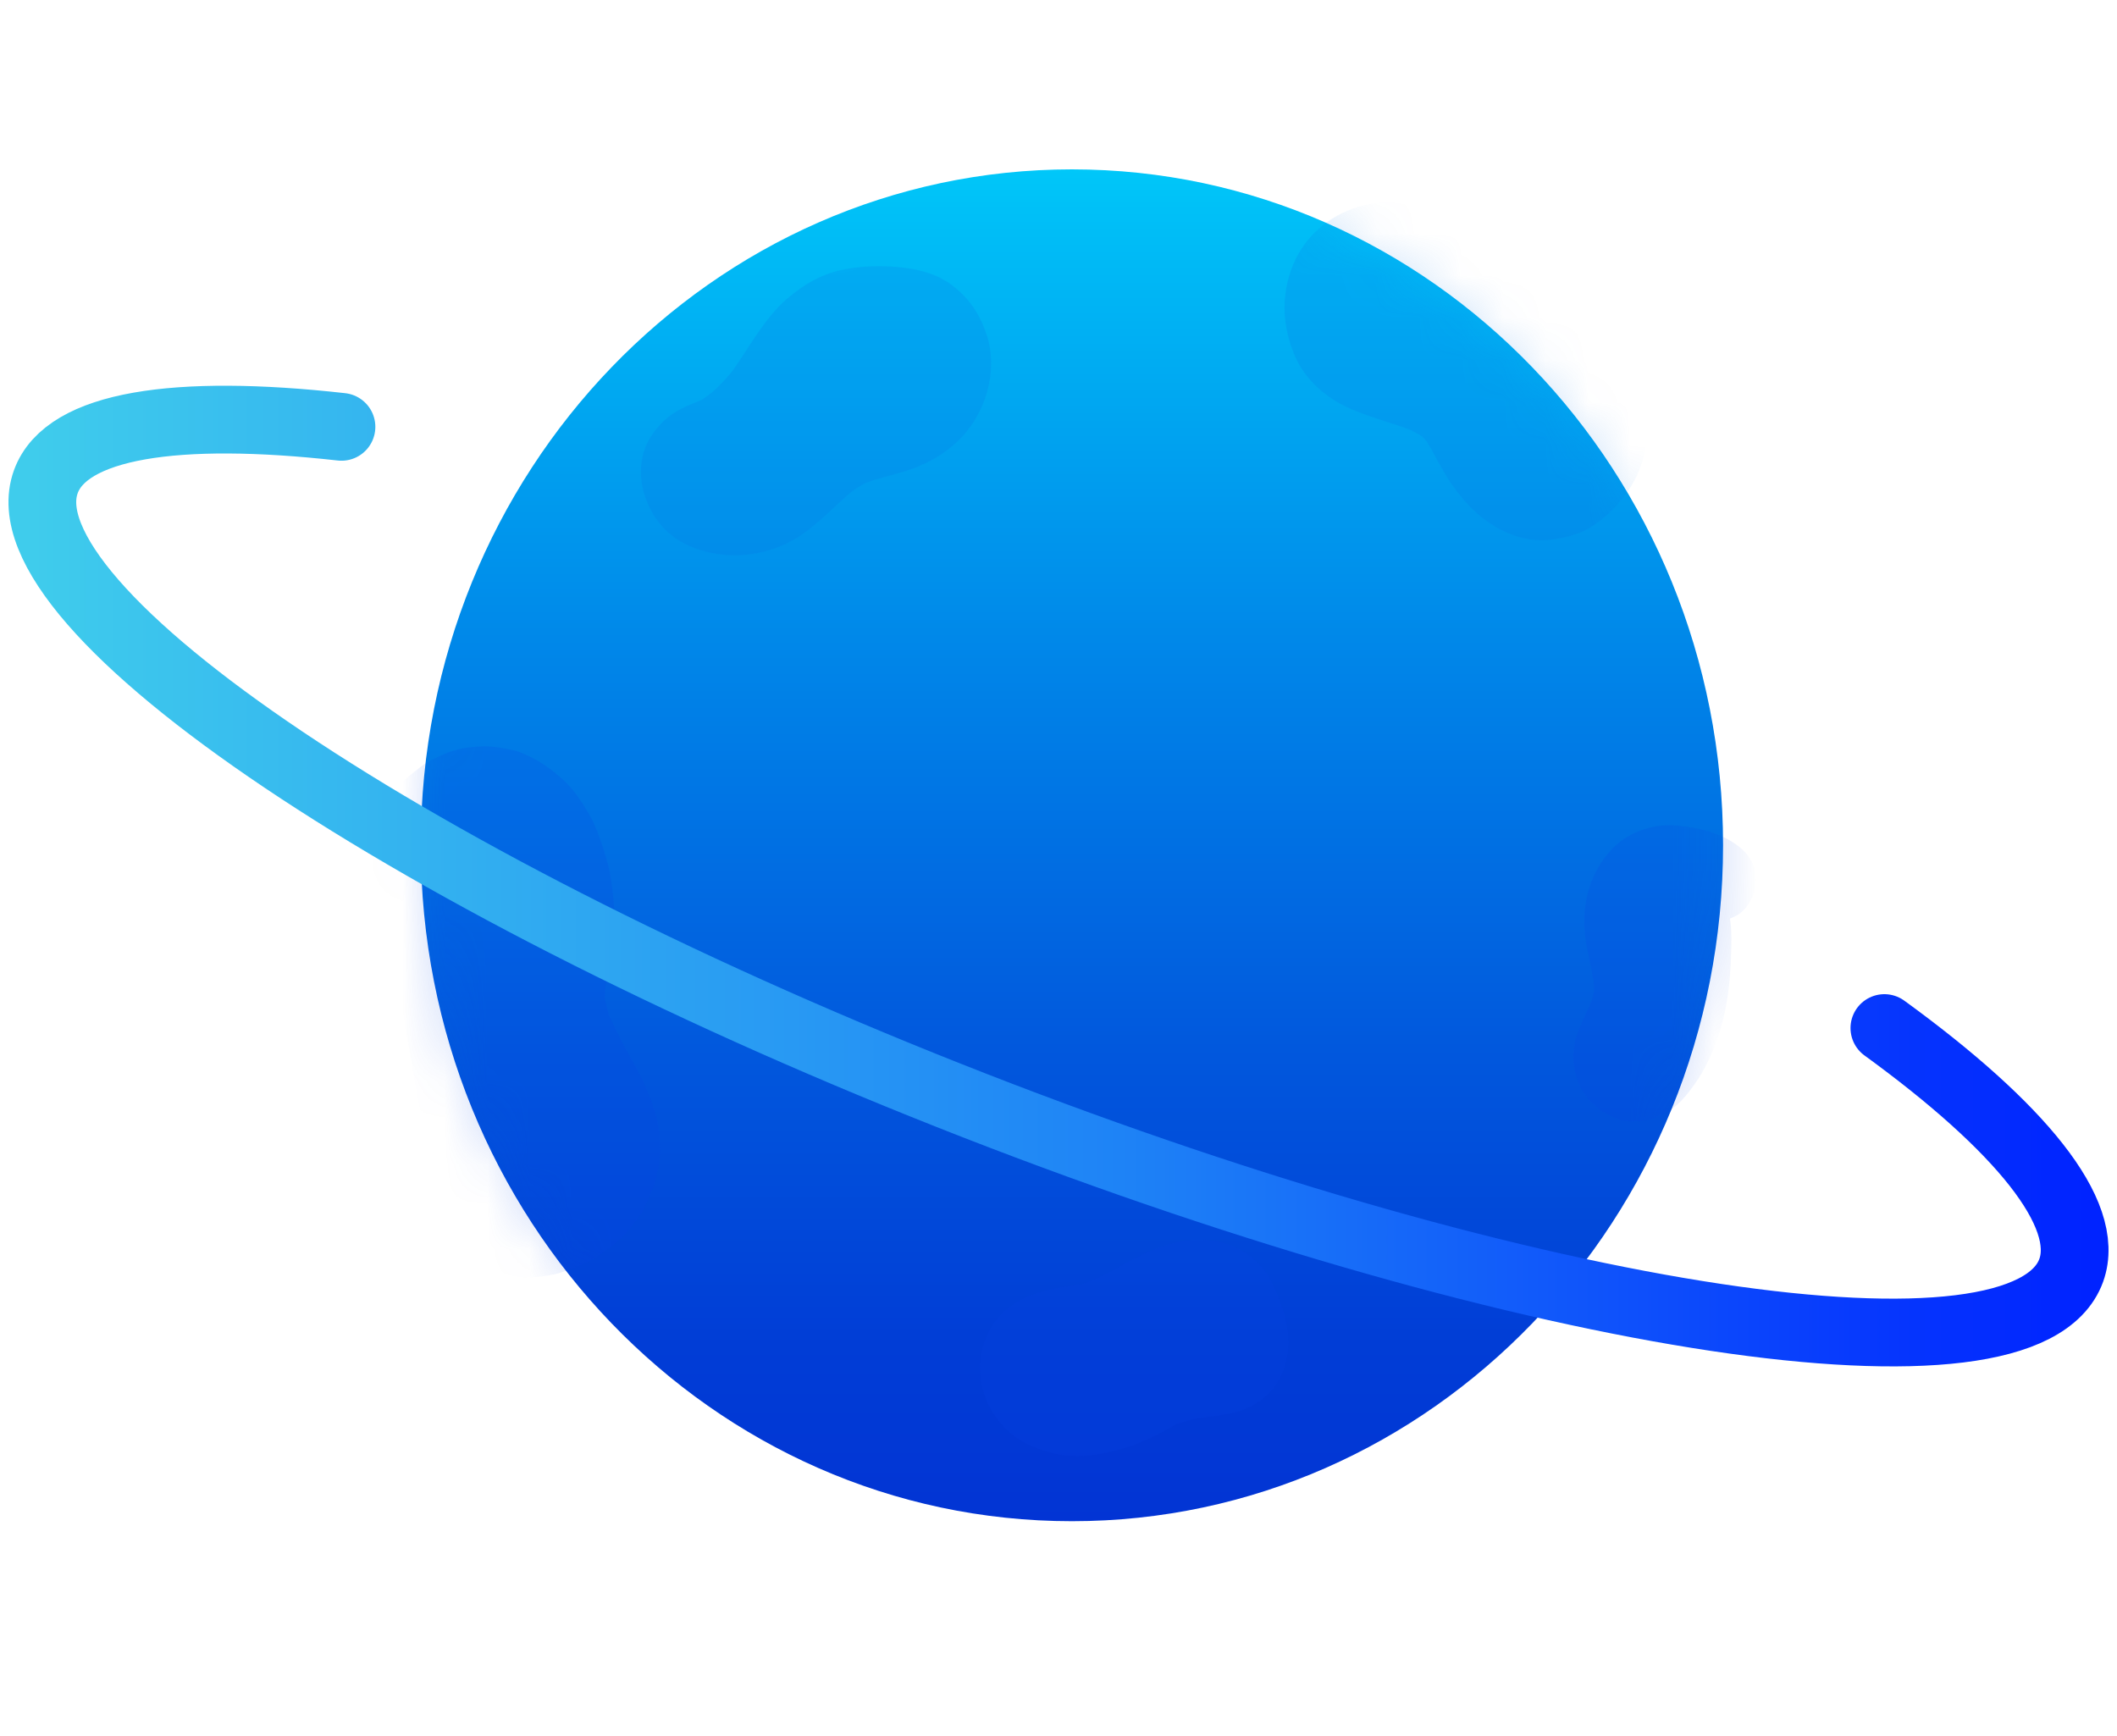 <svg viewBox="0 0 50 41" fill="none" xmlns="http://www.w3.org/2000/svg">
<g clip-path="url(#clip0_334_4107)">
<g filter="url(#filter0_d_334_4107)">
<path d="M25.317 35.927C33.81 35.927 40.696 28.78 40.696 19.963C40.696 11.147 33.81 4 25.317 4C16.823 4 9.938 11.147 9.938 19.963C9.938 28.78 16.823 35.927 25.317 35.927Z" fill="url(#paint0_linear_334_4107)"/>
</g>
<mask id="mask0_334_4107" style="mask-type:luminance" maskUnits="userSpaceOnUse" x="9" y="4" width="32" height="32">
<path d="M25.317 35.927C33.811 35.927 40.697 28.78 40.697 19.963C40.697 11.147 33.811 4 25.317 4C16.824 4 9.938 11.147 9.938 19.963C9.938 28.78 16.824 35.927 25.317 35.927Z" fill="white"/>
</mask>
<g mask="url(#mask0_334_4107)">
<g style="mix-blend-mode:multiply" opacity="0.18">
<path d="M14.279 20.128C14.173 19.823 14.075 19.503 13.91 19.225C13.754 18.958 13.573 18.68 13.351 18.468C13.006 18.141 12.709 17.937 12.274 17.764C12.139 17.709 12.001 17.695 11.858 17.667C11.537 17.61 11.311 17.62 10.972 17.667C10.72 17.703 10.473 17.813 10.245 17.921C10.025 18.022 9.826 18.196 9.641 18.347C9.455 18.496 9.298 18.677 9.145 18.865C8.972 19.024 8.848 19.212 8.771 19.434C8.659 19.641 8.604 19.864 8.601 20.106C8.582 20.555 8.76 21.105 9.076 21.422C9.092 21.439 9.11 21.455 9.126 21.472C9.145 21.675 9.171 21.879 9.2 22.077C9.272 22.567 9.367 23.054 9.45 23.542L9.983 26.603C10.073 27.117 10.158 27.632 10.251 28.147C10.322 28.546 10.471 28.915 10.699 29.243C10.879 29.499 11.033 29.672 11.309 29.851C11.444 29.939 11.637 30.027 11.791 30.077C11.871 30.102 12.009 30.118 12.059 30.126C12.16 30.143 12.269 30.173 12.372 30.173C12.603 30.173 12.841 30.146 13.07 30.102C13.152 30.085 13.231 30.063 13.308 30.033C13.605 29.928 13.91 29.821 14.168 29.631C14.345 29.501 14.534 29.375 14.693 29.218C14.852 29.058 14.99 28.871 15.12 28.687C15.207 28.563 15.263 28.422 15.324 28.282C15.387 28.136 15.456 27.998 15.491 27.841C15.544 27.605 15.597 27.349 15.586 27.104C15.576 26.837 15.56 26.548 15.478 26.292C15.353 25.895 15.199 25.532 15 25.171C14.777 24.772 14.555 24.376 14.377 23.955C14.34 23.828 14.308 23.699 14.284 23.569C14.284 23.478 14.29 23.387 14.297 23.299C14.393 22.823 14.507 22.347 14.515 21.857C14.52 21.494 14.483 21.125 14.43 20.767C14.398 20.549 14.345 20.335 14.271 20.125L14.279 20.128Z" fill="#0640E6"/>
<path d="M23.301 7.904C23.142 7.408 22.861 7.004 22.445 6.706C22.039 6.417 21.535 6.326 21.055 6.296C20.636 6.269 20.204 6.296 19.793 6.395C19.339 6.508 18.952 6.745 18.596 7.05C18.058 7.513 17.716 8.171 17.308 8.749C17.154 8.942 16.987 9.121 16.804 9.28C16.73 9.335 16.653 9.39 16.576 9.443C16.409 9.511 16.239 9.578 16.077 9.66C15.791 9.806 15.549 10.034 15.374 10.31C14.95 10.973 15.133 11.84 15.616 12.407C16.032 12.9 16.721 13.109 17.334 13.115C17.904 13.12 18.493 12.941 18.965 12.608C19.376 12.319 19.718 11.948 20.1 11.623C20.212 11.54 20.328 11.466 20.453 11.403C20.768 11.284 21.097 11.221 21.418 11.116C21.869 10.968 22.27 10.753 22.62 10.42C23.269 9.803 23.59 8.782 23.304 7.901L23.301 7.904Z" fill="#066FE6"/>
<path d="M38.844 9.329C38.706 8.644 38.306 8.002 37.839 7.507C37.333 6.97 36.715 6.59 36.052 6.307C35.577 6.103 35.062 5.974 34.545 5.93C34.492 5.635 34.32 5.365 34.049 5.175C32.856 4.338 31.092 4.897 30.538 6.26C30.246 6.976 30.284 7.73 30.594 8.432C30.835 8.982 31.339 9.406 31.864 9.64C32.344 9.855 32.853 9.976 33.339 10.166C33.423 10.21 33.508 10.257 33.588 10.309C33.625 10.345 33.66 10.383 33.694 10.422C33.827 10.631 33.935 10.857 34.06 11.075C34.232 11.372 34.434 11.661 34.667 11.911C35.158 12.443 35.892 12.839 36.619 12.748C37.004 12.701 37.375 12.602 37.696 12.368C38.027 12.129 38.29 11.856 38.513 11.501C38.919 10.854 38.998 10.067 38.847 9.324L38.844 9.329Z" fill="#066FE6"/>
<path d="M30.424 31.547C30.406 31.258 30.318 30.963 30.212 30.694C30.112 30.44 30 30.162 29.825 29.956C29.539 29.617 29.202 29.425 28.78 29.328C28.504 29.265 28.2 29.265 27.921 29.317C27.348 29.422 26.863 29.678 26.364 29.959C26.104 30.105 25.839 30.239 25.555 30.328C25.335 30.372 25.115 30.391 24.895 30.438C24.534 30.512 24.216 30.619 23.906 30.828C23.582 31.046 23.341 31.385 23.227 31.765C23.113 32.147 23.126 32.519 23.238 32.904C23.336 33.248 23.55 33.551 23.802 33.791C24.078 34.052 24.423 34.195 24.776 34.297C25.372 34.47 26.022 34.371 26.603 34.187C27.022 34.055 27.417 33.851 27.802 33.628C27.921 33.592 28.043 33.556 28.162 33.523C28.573 33.438 29 33.441 29.395 33.284C29.679 33.171 29.958 32.973 30.128 32.709C30.358 32.353 30.451 31.974 30.424 31.544V31.547Z" fill="#0640E6"/>
<path d="M41.212 20.121C40.801 19.703 40.148 19.543 39.589 19.496C39.021 19.447 38.406 19.669 38.019 20.11C37.621 20.561 37.422 21.14 37.419 21.751C37.417 22.241 37.563 22.709 37.642 23.188C37.648 23.27 37.65 23.353 37.648 23.435C37.629 23.518 37.605 23.6 37.576 23.68C37.472 23.917 37.356 24.145 37.263 24.39C37.128 24.759 37.128 25.186 37.276 25.549C37.446 25.968 37.751 26.24 38.157 26.405C38.528 26.557 38.934 26.483 39.284 26.315C39.594 26.166 39.817 25.896 40.016 25.618C40.154 25.428 40.27 25.222 40.368 25.01C40.636 24.429 40.779 23.856 40.843 23.221C40.875 22.923 40.883 22.623 40.891 22.323C40.896 22.117 40.891 21.902 40.859 21.693C40.992 21.649 41.114 21.574 41.212 21.464C41.543 21.087 41.575 20.495 41.212 20.124V20.121Z" fill="#0640E6"/>
</g>
</g>
<path d="M44.506 24.28C47.707 26.606 49.401 28.665 48.919 30.003C47.834 33.001 36.25 31.261 23.041 26.119C9.828 20.974 -0.003 14.376 1.082 11.378C1.567 10.034 4.161 9.644 8.065 10.081" stroke="url(#paint1_linear_334_4107)" stroke-width="1.6" stroke-linecap="round" stroke-linejoin="round"/>
</g>
<defs>
<filter id="filter0_d_334_4107" x="-0.782" y="-6.72" width="52.198" height="53.367" filterUnits="userSpaceOnUse" color-interpolation-filters="sRGB">
<feFlood flood-opacity="0" result="BackgroundImageFix"/>
<feColorMatrix in="SourceAlpha" type="matrix" values="0 0 0 0 0 0 0 0 0 0 0 0 0 0 0 0 0 0 127 0" result="hardAlpha"/>
<feOffset/>
<feGaussianBlur stdDeviation="5.36"/>
<feColorMatrix type="matrix" values="0 0 0 0 1 0 0 0 0 1 0 0 0 0 1 0 0 0 0.5 0"/>
<feBlend mode="normal" in2="BackgroundImageFix" result="effect1_dropShadow_334_4107"/>
<feBlend mode="normal" in="SourceGraphic" in2="effect1_dropShadow_334_4107" result="shape"/>
</filter>
<linearGradient id="paint0_linear_334_4107" x1="25.317" y1="35.929" x2="25.317" y2="4" gradientUnits="userSpaceOnUse">
<stop stop-color="#0234D4"/>
<stop offset="0.13" stop-color="#013DD6"/>
<stop offset="0.35" stop-color="#0158DD"/>
<stop offset="0.63" stop-color="#0084E8"/>
<stop offset="0.97" stop-color="#00C0F7"/>
<stop offset="1" stop-color="#00C7F9"/>
</linearGradient>
<linearGradient id="paint1_linear_334_4107" x1="0.734" y1="20.691" x2="49.264" y2="20.691" gradientUnits="userSpaceOnUse">
<stop stop-color="#3FCCEC"/>
<stop offset="0.53" stop-color="#1E83F6"/>
<stop offset="1" stop-color="#0023FF"/>
</linearGradient>
<clipPath id="clip0_334_4107">
<rect width="50" height="40.714" fill="white"/>
</clipPath>
</defs>
</svg>
